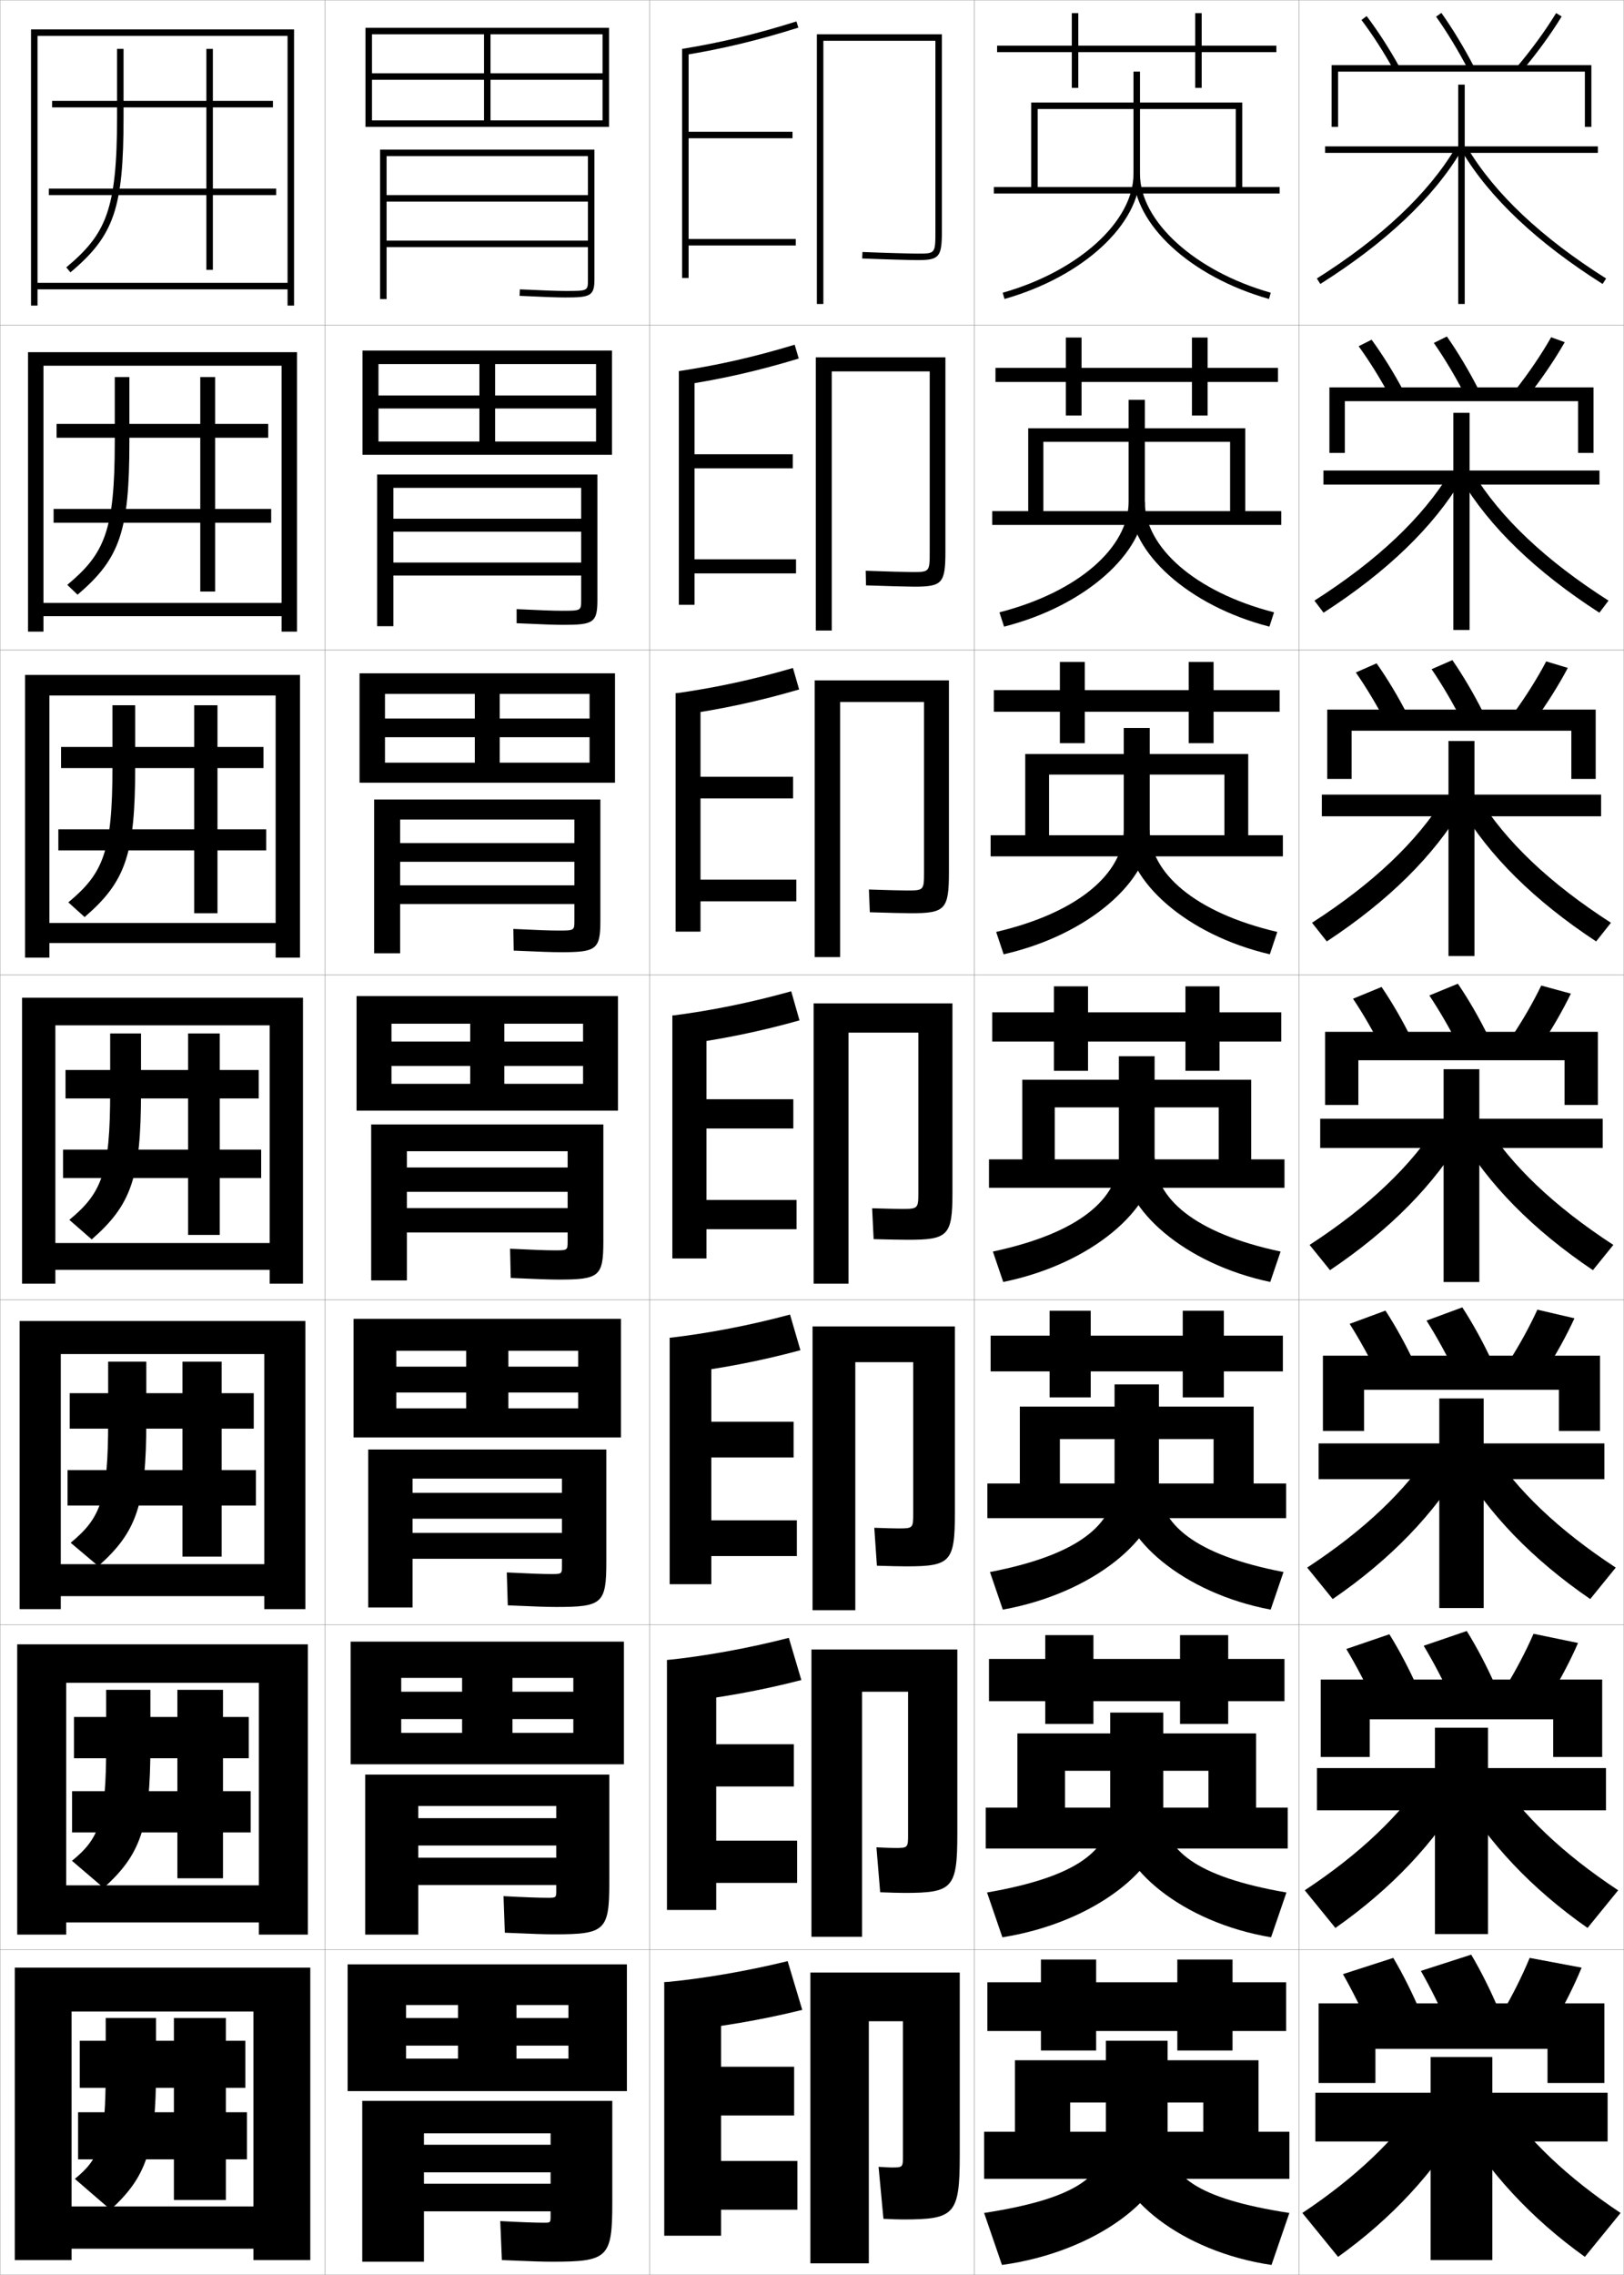 <?xml version="1.0" encoding="utf-8"?>
<!-- Generator: Adobe Illustrator 11 Build 225, SVG Export Plug-In . SVG Version: 6.0.0 Build 78)  -->
<!DOCTYPE svg PUBLIC "-//W3C//DTD SVG 1.0//EN"    "http://www.w3.org/TR/2001/REC-SVG-20010904/DTD/svg10.dtd">
<svg  xmlns="http://www.w3.org/2000/svg" xmlns:xlink="http://www.w3.org/1999/xlink" xmlns:a="http://ns.adobe.com/AdobeSVGViewerExtensions/3.0/"
	 width="500.1" height="700.1" viewBox="0 0 500.1 700.1"
	 overflow="visible" enable-background="new 0 0 500.1 700.1" xml:space="preserve">
		<g id="glyphs">
			<g>
				<rect x="0.05" y="0.05" fill="none" stroke="#999999" stroke-width="0.1" width="100" height="100"/> 
				<rect x="0.05" y="100.05" fill="none" stroke="#999999" stroke-width="0.1" width="100" height="100"/> 
				<rect x="0.05" y="200.05" fill="none" stroke="#999999" stroke-width="0.1" width="100" height="100"/> 
				<rect x="0.05" y="300.05" fill="none" stroke="#999999" stroke-width="0.1" width="100" height="100"/> 
				<rect x="0.05" y="400.05" fill="none" stroke="#999999" stroke-width="0.1" width="100" height="100"/> 
				<rect x="0.05" y="500.05" fill="none" stroke="#999999" stroke-width="0.1" width="100" height="100"/> 
				<rect x="0.05" y="600.05" fill="none" stroke="#999999" stroke-width="0.1" width="100" height="100"/> 
				<rect x="100.05" y="0.05" fill="none" stroke="#999999" stroke-width="0.1" width="100" height="100"/> 
				<rect x="100.05" y="100.05" fill="none" stroke="#999999" stroke-width="0.1" width="100" height="100"/> 
				<rect x="100.05" y="200.05" fill="none" stroke="#999999" stroke-width="0.1" width="100" height="100"/> 
				<rect x="100.05" y="300.05" fill="none" stroke="#999999" stroke-width="0.1" width="100" height="100"/> 
				<rect x="100.05" y="400.05" fill="none" stroke="#999999" stroke-width="0.1" width="100" height="100"/> 
				<rect x="100.05" y="500.05" fill="none" stroke="#999999" stroke-width="0.1" width="100" height="100"/> 
				<rect x="100.05" y="600.05" fill="none" stroke="#999999" stroke-width="0.1" width="100" height="100"/> 
				<rect x="200.05" y="0.05" fill="none" stroke="#999999" stroke-width="0.1" width="100" height="100"/> 
				<rect x="200.05" y="100.05" fill="none" stroke="#999999" stroke-width="0.1" width="100" height="100"/> 
				<rect x="200.05" y="200.05" fill="none" stroke="#999999" stroke-width="0.1" width="100" height="100"/> 
				<rect x="200.05" y="300.05" fill="none" stroke="#999999" stroke-width="0.1" width="100" height="100"/> 
				<rect x="200.05" y="400.05" fill="none" stroke="#999999" stroke-width="0.1" width="100" height="100"/> 
				<rect x="200.05" y="500.05" fill="none" stroke="#999999" stroke-width="0.1" width="100" height="100"/> 
				<rect x="200.05" y="600.05" fill="none" stroke="#999999" stroke-width="0.1" width="100" height="100"/> 
				<rect x="300.05" y="0.05" fill="none" stroke="#999999" stroke-width="0.1" width="100" height="100"/> 
				<rect x="300.05" y="100.05" fill="none" stroke="#999999" stroke-width="0.1" width="100" height="100"/> 
				<rect x="300.05" y="200.05" fill="none" stroke="#999999" stroke-width="0.1" width="100" height="100"/> 
				<rect x="300.05" y="300.05" fill="none" stroke="#999999" stroke-width="0.1" width="100" height="100"/> 
				<rect x="300.05" y="400.05" fill="none" stroke="#999999" stroke-width="0.1" width="100" height="100"/> 
				<rect x="300.05" y="500.05" fill="none" stroke="#999999" stroke-width="0.1" width="100" height="100"/> 
				<rect x="300.05" y="600.05" fill="none" stroke="#999999" stroke-width="0.1" width="100" height="100"/> 
				<rect x="400.05" y="0.05" fill="none" stroke="#999999" stroke-width="0.1" width="100" height="100"/> 
				<rect x="400.05" y="100.05" fill="none" stroke="#999999" stroke-width="0.1" width="100" height="100"/> 
				<rect x="400.05" y="200.05" fill="none" stroke="#999999" stroke-width="0.1" width="100" height="100"/> 
				<rect x="400.05" y="300.05" fill="none" stroke="#999999" stroke-width="0.1" width="100" height="100"/> 
				<rect x="400.05" y="400.05" fill="none" stroke="#999999" stroke-width="0.1" width="100" height="100"/> 
				<rect x="400.05" y="500.05" fill="none" stroke="#999999" stroke-width="0.1" width="100" height="100"/> 
				<rect x="400.05" y="600.05" fill="none" stroke="#999999" stroke-width="0.1" width="100" height="100"/> 
			</g>
			<g>
				<polygon points="393.05,14.05 370.05,14.05 370.05,4.05 368.05,4.05 
					368.05,14.05 332.05,14.05 332.05,4.05 330.05,4.05 330.05,14.05 
					307.05,14.05 307.05,16.05 330.05,16.05 330.05,27.05 332.05,27.05 
					332.05,16.05 368.05,16.05 368.05,27.05 370.05,27.05 370.05,16.05 
					393.05,16.05 "/>
				<polygon points="306.55,113.216 306.55,117.549 328.216,117.549 328.216,127.883 
					333.05,127.883 333.05,117.549 367.05,117.549 367.05,127.883 371.883,127.883 
					371.883,117.549 393.55,117.549 393.55,113.216 371.883,113.216 371.883,103.883 
					367.05,103.883 367.05,113.216 333.05,113.216 333.05,103.883 328.216,103.883 
					328.216,113.216 "/>
				<polygon points="306.05,212.383 306.05,219.05 326.383,219.05 326.383,228.716 
					334.05,228.716 334.05,219.05 366.05,219.05 366.05,228.716 373.717,228.716 
					373.717,219.05 394.05,219.05 394.05,212.383 373.717,212.383 373.717,203.716 
					366.05,203.716 366.05,212.383 334.05,212.383 334.05,203.716 326.383,203.716 
					326.383,212.383 "/>
				<polygon points="305.55,311.55 305.55,320.55 324.55,320.55 324.55,329.55 
					335.05,329.55 335.05,320.55 365.05,320.55 365.05,329.55 375.55,329.55 
					375.55,320.55 394.55,320.55 394.55,311.55 375.55,311.55 375.55,303.55 
					365.05,303.55 365.05,311.55 335.05,311.55 335.05,303.55 324.55,303.55 
					324.55,311.55 "/>
				<polygon points="305.05,411.05 305.05,422.05 323.216,422.05 323.216,430.05 
					335.883,430.05 335.883,422.05 364.216,422.05 364.216,430.05 376.883,430.05 
					376.883,422.05 395.05,422.05 395.05,411.05 376.883,411.05 376.883,403.383 
					364.216,403.383 364.216,411.05 335.883,411.05 335.883,403.383 323.216,403.383 
					323.216,411.05 "/>
				<polygon points="304.55,510.55 304.55,523.55 321.883,523.55 321.883,530.55 
					336.717,530.55 336.717,523.55 363.383,523.55 363.383,530.55 378.217,530.55 
					378.217,523.55 395.55,523.55 395.55,510.55 378.217,510.55 378.217,503.217 
					363.383,503.217 363.383,510.55 336.717,510.55 336.717,503.217 321.883,503.217 
					321.883,510.55 "/>
				<polygon points="396.05,610.05 379.55,610.05 379.55,603.05 362.55,603.05 
					362.55,610.05 337.55,610.05 337.55,603.05 320.55,603.05 320.55,610.05 
					304.05,610.05 304.05,625.05 320.55,625.05 320.55,631.05 337.55,631.05 
					337.55,625.05 362.55,625.05 362.55,631.05 379.55,631.05 379.55,625.05 
					396.05,625.05 "/>
			</g>
			<g>
				<g>
					<polygon points="306.05,57.55 306.05,59.55 394.05,59.55 394.05,57.55 
						382.55,57.55 382.55,31.55 317.55,31.55 317.55,57.55 319.55,57.55 
						319.55,33.55 380.55,33.55 380.55,57.55 "/>
					<path d="M349.05,22.05v31.5c0,14.572-16.937,29.939-40.272,36.538l0.545,1.924
						c24.179-6.837,41.728-23.013,41.728-38.462v-31.5H349.05z"/>
					<path d="M349.05,53.55c0,15.449,17.549,31.625,41.728,38.462l0.544-1.925
						c-23.335-6.598-40.271-21.964-40.271-36.537H349.05z"/>
				</g>
				<g>
					<polygon points="394.55,161.549 394.55,157.3 383.466,157.3 383.466,131.799 
						316.633,131.799 316.633,157.3 321.3,157.3 321.3,135.966 378.8,135.966 
						378.8,157.3 305.55,157.3 305.55,161.549 "/>
					<path d="M347.55,123.049v31.417c0,13.879-15.321,27.69-39.781,33.982l1.425,4.403
						c25.247-6.415,43.356-22.896,43.356-37.968v-31.833H347.55z"/>
					<path d="M390.906,192.851c-24.929-6.409-42.939-22.809-42.939-37.968l4.583-0.417
						c0,13.854,15.349,27.697,39.779,33.981L390.906,192.851z"/>
				</g>
				<g>
					<polygon points="395.05,263.55 395.05,257.05 384.383,257.05 384.383,232.05 
						315.717,232.05 315.717,257.05 323.05,257.05 323.05,238.383 377.05,238.383 
						377.05,257.05 305.05,257.05 305.05,263.55 "/>
					<path d="M346.05,224.05v31.333c0,13.186-13.705,25.44-39.289,31.426l2.305,6.882
						c26.315-5.992,44.984-22.78,44.984-37.475v-32.167H346.05z"/>
					<path d="M391.034,293.691c-25.679-5.981-44.151-22.606-44.151-37.475l7.167-0.833
						c0,13.135,13.762,25.455,39.288,31.426L391.034,293.691z"/>
				</g>
				<g>
					<polygon points="395.55,365.55 395.55,356.8 385.3,356.8 385.3,332.3 
						314.8,332.3 314.8,356.8 324.8,356.8 324.8,340.8 375.3,340.8 
						375.3,356.8 304.55,356.8 304.55,365.55 "/>
					<path d="M344.55,325.05v31.25c0,12.492-12.09,23.19-38.798,28.87l3.185,9.36
						c27.385-5.569,46.613-22.663,46.613-36.98v-32.5H344.55z"/>
					<path d="M391.163,394.53c-26.429-5.553-45.363-22.402-45.363-36.98l9.75-1.25
						c0,12.415,12.174,23.212,38.797,28.87L391.163,394.53z"/>
				</g>
				<g>
					<polygon points="396.05,467.216 396.05,456.55 386.05,456.55 386.05,432.883 
						314.05,432.883 314.05,456.55 326.383,456.55 326.383,442.883 373.717,442.883 
						373.717,456.55 304.05,456.55 304.05,467.216 "/>
					<path d="M343.217,426.05v30.833c0,12.151-10.989,21.644-38.365,26.913l3.956,11.574
						c28.047-5.064,48.075-22.209,48.075-36.487v-32.833H343.217z"/>
					<path d="M391.292,495.37c-26.881-5.062-46.409-21.987-46.409-36.487l12-2
						c0,12.122,11.045,21.656,38.364,26.913L391.292,495.37z"/>
				</g>
				<g>
					<polygon points="396.55,568.883 396.55,556.3 386.8,556.3 386.8,533.467 
						313.3,533.467 313.3,556.3 327.967,556.3 327.967,544.967 372.133,544.967 
						372.133,556.3 303.55,556.3 303.55,568.883 "/>
					<path d="M341.883,527.05v30.417c0,11.81-9.888,20.095-37.933,24.956l4.729,13.787
						c28.709-4.559,49.538-21.754,49.538-35.993v-33.167H341.883z"/>
					<path d="M391.421,596.21c-27.333-4.571-47.454-21.571-47.454-35.993l14.25-2.75
						c0,11.828,9.915,20.101,37.932,24.956L391.421,596.21z"/>
				</g>
				<g>
					<polygon points="397.05,670.55 397.05,656.05 387.55,656.05 387.55,634.05 
						312.55,634.05 312.55,656.05 329.55,656.05 329.55,647.05 370.55,647.05 
						370.55,656.05 303.05,656.05 303.05,670.55 "/>
					<path d="M340.55,628.05v30c0,11.469-8.787,18.548-37.5,23l5.5,16
						c29.371-4.054,51-21.3,51-35.5v-33.5H340.55z"/>
					<path d="M391.55,697.05c-27.785-4.081-48.5-21.156-48.5-35.5l16.5-3.5
						c0,11.535,8.786,18.546,37.5,23L391.55,697.05z"/>
				</g>
			</g>
			<g>
				<g>
					<path d="M36.05,15.05v21c0,28.779-3.523,36.079-15.643,46.233l1.285,1.533
						c13.453-11.272,16.357-19.755,16.357-47.767v-21H36.05z"/>
					<polygon points="85.05,58.05 65.55,58.05 65.55,33.05 84.05,33.05 
						84.05,31.05 65.55,31.05 65.55,15.05 63.55,15.05 63.55,31.05 
						16.05,31.05 16.05,33.05 63.55,33.05 63.55,58.05 15.05,58.05 
						15.05,60.05 63.55,60.05 63.55,83.05 65.55,83.05 65.55,60.05 
						85.05,60.05 "/>
				</g>
				<g>
					<path d="M35.341,116.049v20c0,27.475-3.2,34.41-14.619,43.945l3.155,3.027
						c13.026-11.06,15.964-19.503,15.964-46.972v-20H35.341z"/>
					<polygon points="83.508,156.633 66.258,156.633 66.258,134.716 82.591,134.716 
						82.591,130.466 66.258,130.466 66.258,116.049 61.674,116.049 61.674,130.466 
						17.425,130.466 17.425,134.716 61.674,134.716 61.674,156.633 16.508,156.633 
						16.508,160.883 61.674,160.883 61.674,182.05 66.258,182.05 66.258,160.883 
						83.508,160.883 "/>
				</g>
				<g>
					<path d="M34.633,217.05v19c0,26.17-2.878,32.74-13.595,41.656l5.023,4.521
						c12.6-10.849,15.572-19.251,15.572-46.177v-19H34.633z"/>
					<polygon points="81.967,255.216 66.967,255.216 66.967,236.383 81.133,236.383 
						81.133,229.883 66.967,229.883 66.967,217.05 59.8,217.05 59.8,229.883 
						18.8,229.883 18.8,236.383 59.8,236.383 59.8,255.216 17.966,255.216 
						17.966,261.716 59.8,261.716 59.8,281.05 66.967,281.05 66.967,261.716 
						81.967,261.716 "/>
				</g>
				<g>
					<path d="M33.925,318.05v18c0,24.865-2.556,31.07-12.571,39.367l6.893,6.016
						c12.173-10.637,15.179-18.999,15.179-45.383v-18H33.925z"/>
					<polygon points="80.425,353.8 67.675,353.8 67.675,338.05 79.675,338.05 
						79.675,329.3 67.675,329.3 67.675,318.05 57.925,318.05 57.925,329.3 
						20.175,329.3 20.175,338.05 57.925,338.05 57.925,353.8 19.425,353.8 
						19.425,362.55 57.925,362.55 57.925,380.05 67.675,380.05 67.675,362.55 
						80.425,362.55 "/>
				</g>
			</g>
			<g>
				<g>
					<path d="M33.306,419.05v18.334c0,24.117-2.344,29.825-11.547,37.41l8.512,7.178
						c11.746-10.425,14.786-18.748,14.786-44.588v-18.334H33.306z"/>
					<polygon points="78.806,452.425 68.264,452.425 68.264,439.675 78.139,439.675 
						78.139,428.759 68.264,428.759 68.264,419.05 56.181,419.05 56.181,428.759 
						21.473,428.759 21.473,439.675 56.181,439.675 56.181,452.425 20.806,452.425 
						20.806,463.341 56.181,463.341 56.181,479.05 68.264,479.05 68.264,463.341 
						78.806,463.341 "/>
				</g>
				<g>
					<path d="M32.689,520.05v17.167c0,23.37-2.132,28.581-10.523,35.455l9.756,8.339
						c11.319-10.213,14.393-18.496,14.393-43.794v-17.167H32.689z"/>
					<polygon points="77.189,551.237 68.669,551.237 68.669,541.112 76.606,541.112 
						76.606,528.404 68.669,528.404 68.669,520.05 54.627,520.05 54.627,528.404 
						22.773,528.404 22.773,541.112 54.627,541.112 54.627,551.237 22.189,551.237 
						22.189,563.945 54.627,563.945 54.627,578.05 68.669,578.05 68.669,563.945 
						77.189,563.945 "/>
				</g>
				<g>
					<path d="M32.55,621.05v16c0,22.622-1.92,27.337-9.5,33.5l11,9.5
						c10.893-10.001,14-18.244,14-43v-16H32.55z"/>
					<polygon points="76.05,650.05 69.55,650.05 69.55,642.55 75.55,642.55 
						75.55,628.05 69.55,628.05 69.55,621.05 53.55,621.05 53.55,628.05 
						24.55,628.05 24.55,642.55 53.55,642.55 53.55,650.05 24.05,650.05 
						24.05,664.55 53.55,664.55 53.55,677.05 69.55,677.05 69.55,664.55 
						76.05,664.55 "/>
				</g>
			</g>
			<g>
				<polygon points="88.55,87.05 11.55,87.05 11.55,89.05 88.55,89.05 
					88.55,94.05 90.55,94.05 90.55,9.05 9.55,9.05 9.55,94.05 
					11.55,94.05 11.55,11.05 88.55,11.05 "/>
				<polygon points="86.716,185.55 13.383,185.55 13.383,189.633 86.716,189.633 
					86.716,194.383 91.466,194.383 91.466,108.383 8.633,108.383 8.633,194.383 
					13.383,194.383 13.383,112.55 86.716,112.55 "/>
				<polygon points="84.883,284.05 15.217,284.05 15.217,290.216 84.883,290.216 
					84.883,294.716 92.383,294.716 92.383,207.716 7.716,207.716 7.716,294.716 
					15.217,294.716 15.217,214.05 84.883,214.05 "/>
				<polygon points="83.05,382.55 17.05,382.55 17.05,390.8 83.05,390.8 
					83.05,395.05 93.3,395.05 93.3,307.05 6.8,307.05 6.8,395.05 
					17.05,395.05 17.05,315.55 83.05,315.55 "/>
				<polygon points="81.383,481.383 18.716,481.383 18.716,491.216 81.383,491.216 
					81.383,495.217 94.05,495.217 94.05,406.55 6.049,406.55 6.049,495.217 
					18.716,495.217 18.716,416.717 81.383,416.717 "/>
				<polygon points="79.716,580.217 20.383,580.217 20.383,591.633 79.716,591.633 
					79.716,595.383 94.8,595.383 94.8,506.05 5.3,506.05 5.3,595.383 
					20.383,595.383 20.383,517.883 79.716,517.883 "/>
				<polygon points="78.05,679.05 22.05,679.05 22.05,692.05 78.05,692.05 
					78.05,695.55 95.55,695.55 95.55,605.55 4.55,605.55 4.55,695.55 
					22.05,695.55 22.05,619.05 78.05,619.05 "/>
			</g>
			<g>
				<polygon points="114.55,10.55 185.55,10.55 185.55,22.55 114.55,22.55 
					114.55,24.55 185.55,24.55 185.55,37.05 151.05,37.05 151.05,10.55 
					149.05,10.55 149.05,37.05 114.55,37.05 114.55,39.05 187.55,39.05 
					187.55,8.55 112.55,8.55 112.55,39.05 114.55,39.05 "/>
				<path d="M181.05,60.05h-62v2h62v12h-62v2h62v9.96c0,3.54,0,3.54-7,3.54
					c-2.363,0-6.275-0.14-13.953-0.499l-0.094,1.998
					c7.711,0.36,11.649,0.501,14.047,0.501c7.64,0,9-0.41,9-5.54V46.05h-66v46h2v-44
					h62V60.05z"/>
			</g>
			<g>
				<g>
					<polygon points="116.549,112.049 183.55,112.049 183.55,121.716 116.549,121.716 
						116.549,125.716 183.55,125.716 183.55,135.883 152.466,135.883 152.466,112.049 
						147.633,112.049 147.633,135.883 116.549,135.883 116.549,139.966 188.466,139.966 
						188.466,107.883 111.633,107.883 111.633,139.966 116.549,139.966 "/>
					<path d="M178.966,159.633h-57.833v4h57.833v9.5h-57.833v4h57.833v7.55
						c0,3.276-0.009,3.283-6,3.283c-2.419,0-6.456-0.145-13.877-0.5
						l0.005,4.332c7.926,0.366,11.82,0.501,14.289,0.501
						c9.273,0,10.583-0.607,10.583-7.617v-38.634h-67.833v46.667h5v-42.583h57.833
						V159.633z"/>
				</g>
				<g>
					<polygon points="118.55,213.55 181.55,213.55 181.55,221.133 118.55,221.133 
						118.55,226.883 181.55,226.883 181.55,234.716 153.883,234.716 153.883,213.55 
						146.216,213.55 146.216,234.716 118.55,234.716 118.55,240.883 189.383,240.883 
						189.383,207.216 110.716,207.216 110.716,240.883 118.55,240.883 "/>
					<path d="M176.883,259.466h-53.667v5.75h53.667v7.25h-53.667v5.75h53.667v5.14
						c0,3.014-0.018,3.026-5,3.026c-2.477,0-6.637-0.149-13.802-0.5l0.104,6.666
						c8.14,0.372,11.991,0.5,14.531,0.5c10.906,0,12.167-0.804,12.167-9.693
						v-37.307h-69.667v47.333h8v-41.167h53.667V259.466z"/>
				</g>
				<g>
					<polygon points="120.55,315.05 179.55,315.05 179.55,320.55 120.55,320.55 
						120.55,328.05 179.55,328.05 179.55,333.55 155.3,333.55 155.3,315.05 
						144.8,315.05 144.8,333.55 120.55,333.55 120.55,341.8 190.3,341.8 
						190.3,306.55 109.8,306.55 109.8,341.8 120.55,341.8 "/>
					<path d="M114.3,346.05v48h11v-39.75h49.5v5h-49.5v7.5h49.5v5h-49.5v7.5h49.5v2.73
						c0,2.75-0.026,2.77-4,2.77c-2.533,0-6.818-0.154-13.727-0.5l0.203,9
						c8.354,0.377,12.162,0.5,14.773,0.5c12.539,0,13.75-1.001,13.75-11.77v-35.98H114.3z"
						/>
				</g>
				<g>
					<polygon points="122.05,415.716 178.05,415.716 178.05,420.591 122.05,420.591 
						122.05,428.55 178.05,428.55 178.05,433.425 156.55,433.425 156.55,415.716 
						143.55,415.716 143.55,433.425 122.05,433.425 122.05,442.384 191.217,442.384 
						191.217,405.884 108.883,405.884 108.883,442.384 122.05,442.384 "/>
					<path d="M113.383,446.091v48.625h13.667v-39.666h46v4.375h-46v7.959h46v4.375h-46v7.957h46v2.195
						c0,2.488-0.034,2.514-3.333,2.514c-2.59,0-6.999-0.159-13.651-0.5l0.302,10.125
						c8.569,0.383,12.334,0.5,15.016,0.5c14.059,0,15.333-1.071,15.333-13.846v-34.613
						H113.383z"/>
				</g>
				<g>
					<polygon points="123.55,516.383 176.55,516.383 176.55,520.633 123.55,520.633 
						123.55,529.05 176.55,529.05 176.55,533.3 157.8,533.3 157.8,516.383 
						142.3,516.383 142.3,533.3 123.55,533.3 123.55,542.967 192.133,542.967 
						192.133,505.217 107.967,505.217 107.967,542.967 123.55,542.967 "/>
					<path d="M112.467,546.133v49.25h16.333v-39.583h42.5v3.75h-42.5v8.417h42.5v3.75h-42.5v8.416h42.5
						v1.66c0,2.225-0.042,2.257-2.667,2.257c-2.646,0-7.18-0.164-13.576-0.5
						l0.401,11.25c8.784,0.39,12.505,0.5,15.258,0.5c15.579,0,16.917-1.142,16.917-15.923
						v-33.244H112.467z"/>
				</g>
			</g>
			<g>
				<polygon points="125.05,633.55 125.05,643.55 193.05,643.55 193.05,604.55 
					107.05,604.55 107.05,643.55 125.05,643.55 125.05,617.05 175.05,617.05 
					175.05,621.05 125.05,621.05 125.05,629.55 175.05,629.55 175.05,633.55 
					159.05,633.55 159.05,617.05 141.05,617.05 141.05,633.55 "/>
				<path d="M169.55,682.05c0,1.961-0.05,2-2,2c-2.702,0-7.36-0.169-13.5-0.5l0.5,12
					c8.998,0.396,12.676,0.5,15.5,0.5c17.1,0,18.5-1.212,18.5-18v-31.5h-77v49.5h19v-39.5h39v3.5h-39v8.5h39
					v3.5h-39v8.5h39V682.05z"/>
			</g>
			<g>
				<g>
					<path d="M419.252,6.152c3.435,4.548,6.866,9.867,9.923,15.382l1.75-0.969
						c-3.102-5.596-6.586-10.997-10.077-15.618L419.252,6.152z"/>
					<path d="M442.234,5.128c3.431,4.837,6.864,10.502,9.929,16.384l1.773-0.924
						c-3.105-5.961-6.588-11.707-10.071-16.617L442.234,5.128z"/>
					<path d="M467.285,20.405l1.529,1.289c4.569-5.426,8.749-11.174,12.088-16.622
						l-1.705-1.045C475.91,9.392,471.791,15.056,467.285,20.405z"/>
					<polygon points="488.05,39.05 490.05,39.05 490.05,20.05 410.05,20.05 
						410.05,39.05 412.05,39.05 412.05,22.05 488.05,22.05 "/>
				</g>
				<g>
					<path d="M428.071,122.122c-2.967-5.528-6.316-10.919-9.686-15.568l3.994-2.008
						c3.431,4.701,6.827,10.163,9.814,15.765L428.071,122.122z"/>
					<path d="M451.23,121.773c-2.973-5.773-6.322-11.395-9.689-16.236l4.017-1.977
						c3.426,4.895,6.82,10.586,9.812,16.432L451.23,121.773z"/>
					<path d="M477.669,103.787l4.178,1.526c-3.068,5.375-6.93,11.066-11.155,16.435
						l-4.033-1.729C470.831,114.712,474.644,109.091,477.669,103.787z"/>
					<polygon points="485.966,139.383 490.717,139.383 490.717,119.216 409.383,119.216 
						409.383,139.383 414.133,139.383 414.133,123.466 485.966,123.466 "/>
				</g>
				<g>
					<path d="M426.969,222.71c-2.878-5.542-6.145-11.004-9.448-15.754l6.392-2.812
						c3.371,4.782,6.678,10.303,9.553,15.913L426.969,222.71z"/>
					<path d="M450.298,222.036c-2.88-5.664-6.147-11.242-9.449-16.088l6.402-2.796
						c3.368,4.878,6.675,10.514,9.551,16.245L450.298,222.036z"/>
					<path d="M476.142,203.546l6.649,2.008c-2.798,5.302-6.341,10.936-10.223,16.248
						l-6.537-2.17C469.872,214.37,473.377,208.792,476.142,203.546z"/>
					<polygon points="483.883,239.716 491.383,239.716 491.383,218.383 408.717,218.383 
						408.717,239.716 416.217,239.716 416.217,224.883 483.883,224.883 "/>
				</g>
				<g>
					<path d="M425.865,323.298c-2.788-5.555-5.972-11.089-9.21-15.94l8.789-3.615
						c3.311,4.862,6.529,10.443,9.29,16.06L425.865,323.298z"/>
					<path d="M449.365,322.298c-2.788-5.555-5.972-11.089-9.21-15.94l8.789-3.615
						c3.311,4.862,6.529,10.443,9.29,16.06L449.365,322.298z"/>
					<path d="M474.614,303.306l9.121,2.489c-2.527,5.229-5.752,10.806-9.29,16.061
						l-9.041-2.61C468.913,314.027,472.11,308.491,474.614,303.306z"/>
					<polygon points="481.8,326.3 481.8,340.05 492.05,340.05 492.05,317.55 
						408.05,317.55 408.05,340.05 418.3,340.05 418.3,326.3 "/>
				</g>
				<g>
					<path d="M435.673,419.718l-11.08,3.997c-2.722-5.657-5.824-11.321-8.973-16.294
						l11.026-4.076C429.873,408.306,433.002,414.004,435.673,419.718z"/>
					<path d="M459.339,418.718l-11.079,3.997c-2.723-5.657-5.824-11.321-8.974-16.294
						l11.026-4.076C453.539,407.307,456.669,413.005,459.339,418.718z"/>
					<path d="M473.426,403.054l11.414,2.659c-2.442,5.321-5.58,11.014-9.026,16.374
						l-11.361-2.74C467.879,414.012,470.999,408.346,473.426,403.054z"/>
					<polygon points="480.05,427.716 480.05,440.383 492.716,440.383 492.716,417.216 
						407.383,417.216 407.383,440.383 420.05,440.383 420.05,427.716 "/>
				</g>
				<g>
					<path d="M436.611,519.634l-13.29,4.499c-2.657-5.761-5.677-11.555-8.736-16.647
						l13.263-4.538C430.991,508.008,434.031,513.823,436.611,519.634z"/>
					<path d="M460.444,518.634l-13.289,4.499c-2.657-5.761-5.678-11.555-8.737-16.647
						l13.264-4.538C454.824,507.008,457.865,512.823,460.444,518.634z"/>
					<path d="M472.238,502.802l13.707,2.83c-2.357,5.412-5.409,11.222-8.764,16.687
						l-13.681-2.87C466.846,513.996,469.889,508.2,472.238,502.802z"/>
					<polygon points="478.3,529.133 478.3,540.717 493.383,540.717 493.383,516.883 
						406.717,516.883 406.717,540.717 421.8,540.717 421.8,529.133 "/>
				</g>
				<g>
					<path d="M437.55,619.55c-2.489-5.907-5.44-11.84-8.5-17l-15.5,5
						c2.97,5.213,5.908,11.137,8.5,17L437.55,619.55z"/>
					<path d="M461.55,618.55c-2.489-5.907-5.44-11.84-8.5-17l-15.5,5
						c2.97,5.213,5.908,11.137,8.5,17L461.55,618.55z"/>
					<path d="M471.05,602.55c-2.272,5.505-5.237,11.431-8.5,17l16,3
						c3.263-5.569,6.228-11.495,8.5-17L471.05,602.55z"/>
					<polygon points="476.55,630.55 476.55,641.05 494.05,641.05 494.05,616.55 
						406.05,616.55 406.05,641.05 423.55,641.05 423.55,630.55 "/>
				</g>
			</g>
			<g>
				<path d="M288.05,71.05c0,7,0,7-5.5,7c-1.899,0-10.252-0.224-16.959-0.499l-0.082,1.998
					c6.729,0.276,15.126,0.501,17.041,0.501c6.729,0,7.5-0.925,7.5-9v-60.5h-38.5v83h2v-81h34.5
					V71.05z"/>
				<path d="M280.883,176.05c-1.608,0-8.618-0.176-14.299-0.399l0.098,4.499
					c5.884,0.225,13.044,0.401,14.868,0.401c8.622,0,9.583-1.035,9.583-10.833v-59.75
					h-39.916v84.083h4.916v-79.75h30.167v55.333
					C286.3,176.035,286.281,176.05,280.883,176.05z"/>
				<path d="M279.217,274.05c-1.317,0-6.984-0.129-11.639-0.3l0.277,7
					c5.038,0.174,10.962,0.3,12.694,0.3c10.515,0,11.667-1.146,11.667-12.667v-59
					h-41.333v85.167h7.833v-78.5h25.833v52.167
					C284.55,274.021,284.514,274.05,279.217,274.05z"/>
				<path d="M277.55,372.05c-1.026,0-5.351-0.082-8.979-0.2l0.457,9.5
					c4.193,0.123,8.88,0.2,10.521,0.2c12.408,0,13.75-1.256,13.75-14.5v-58.25h-42.75v86.25
					h10.75v-77.25h21.5v49C282.8,372.006,282.745,372.05,277.55,372.05z"/>
				<path d="M279.05,482.05c13.603,0,15-1.322,15-16.334v-57.499h-43.834v87.333h13.167
					v-76.333h17.833v46.499c0,4.624-0.05,4.667-4.666,4.667
					c-0.837,0-4.308-0.077-7.319-0.2l0.805,11.667
					C273.744,481.977,277.526,482.05,279.05,482.05z"/>
				<path d="M278.55,582.55c14.798,0,16.25-1.388,16.25-18.167v-56.75h-44.917v88.417h15.583
					v-75.417h14.166v44c0,4.041-0.046,4.084-4.083,4.084
					c-0.646,0-3.265-0.072-5.659-0.2l1.152,13.833
					C274.267,582.48,277.144,582.55,278.55,582.55z"/>
				<path d="M278.05,683.05c15.992,0,17.5-1.453,17.5-20v-56h-46v89.5h18v-74.5h10.5v41.5
					c0,3.458-0.042,3.5-3.5,3.5c-0.456,0-2.222-0.067-4-0.2l1.5,16
					C274.789,682.984,276.762,683.05,278.05,683.05z"/>
			</g>
			<g>
				<g>
					<path d="M210.05,15.05l0.323,1.973c12.267-2.01,22.876-4.558,35.477-8.519
						L245.25,6.596C232.745,10.526,222.218,13.055,210.05,15.05z"/>
					<polygon points="212.05,73.55 212.05,42.55 244.05,42.55 244.05,40.55 
						212.05,40.55 212.05,15.05 210.05,15.05 210.05,85.55 212.05,85.55 
						212.05,75.55 245.05,75.55 245.05,73.55 "/>
				</g>
				<g>
					<path d="M209.049,114.216l1.02,4.31c12.183-1.854,23.332-4.368,35.897-8.182
						l-1.25-4.257C232.216,109.873,221.137,112.377,209.049,114.216z"/>
					<polygon points="213.883,144.133 244.133,144.133 244.133,139.799 213.883,139.799 
						213.883,114.216 209.049,114.216 209.049,186.133 213.883,186.133 213.883,176.466 
						245.133,176.466 245.133,172.133 213.883,172.133 "/>
				</g>
				<g>
					<path d="M208.05,213.383l1.716,6.648c12.099-1.699,23.788-4.179,36.318-7.846
						l-1.9-6.605C231.688,209.219,220.056,211.701,208.05,213.383z"/>
					<polygon points="215.716,245.717 244.217,245.717 244.217,239.05 215.716,239.05 
						215.716,213.383 208.05,213.383 208.05,286.716 215.716,286.716 215.716,277.383 
						245.216,277.383 245.216,270.716 215.716,270.716 "/>
				</g>
				<g>
					<path d="M207.05,312.55l2.412,8.986c12.015-1.543,24.243-3.99,36.738-7.51
						l-2.551-8.953C231.16,308.565,218.975,311.024,207.05,312.55z"/>
					<polygon points="217.55,347.3 244.3,347.3 244.3,338.3 217.55,338.3 
						217.55,312.55 207.05,312.55 207.05,387.3 217.55,387.3 217.55,378.3 
						245.3,378.3 245.3,369.3 217.55,369.3 "/>
				</g>
				<g>
					<path d="M206.216,411.717l3.108,10.99c11.931-1.388,24.699-3.801,37.159-7.173
						l-3.201-10.969C230.798,407.911,218.061,410.348,206.216,411.717z"/>
					<polygon points="219.049,448.55 244.383,448.55 244.383,437.55 219.049,437.55 
						219.049,411.717 206.216,411.717 206.216,487.55 219.049,487.55 219.049,478.883 
						245.383,478.883 245.383,467.883 219.049,467.883 "/>
				</g>
				<g>
					<path d="M205.383,510.883l3.804,12.996c11.847-1.232,25.155-3.612,37.579-6.837
						l-3.85-12.984C230.438,507.258,217.146,509.671,205.383,510.883z"/>
					<polygon points="220.55,549.8 244.466,549.8 244.466,536.8 220.55,536.8 
						220.55,510.883 205.383,510.883 205.383,587.8 220.55,587.8 220.55,579.467 
						245.466,579.467 245.466,566.467 220.55,566.467 "/>
				</g>
				<g>
					<path d="M204.55,610.05l4.5,15c11.764-1.077,25.611-3.423,38-6.5l-4.5-15
						C230.076,606.604,216.232,608.994,204.55,610.05z"/>
					<polygon points="222.05,651.05 244.55,651.05 244.55,636.05 222.05,636.05 
						222.05,610.05 204.55,610.05 204.55,688.05 222.05,688.05 222.05,680.05 
						245.55,680.05 245.55,665.05 222.05,665.05 "/>
				</g>
			</g>
			<g>
				<g>
					<polygon points="440.55,633.05 440.55,644.05 405.05,644.05 405.05,659.05 
						440.55,659.05 440.55,695.55 459.55,695.55 459.55,659.05 495.05,659.05 
						495.05,644.05 459.55,644.05 459.55,633.05 "/>
					<path d="M438.05,646.05c-8.467,12.44-20.533,24.05-37,35l11,13.5
						c16.613-11.867,29.743-26.175,39-42L438.05,646.05z"/>
					<path d="M449.05,652.55c9.257,15.825,22.387,30.133,39,42l11-13.5
						c-16.467-10.95-28.533-22.56-37-35L449.05,652.55z"/>
				</g>
				<g>
					<polygon points="441.883,531.716 441.883,544.133 405.55,544.133 405.55,557.133 
						441.883,557.133 441.883,595.216 458.216,595.216 458.216,557.133 494.55,557.133 
						494.55,544.133 458.216,544.133 458.216,531.716 "/>
					<path d="M401.793,581.742l9.432,11.591c17.25-12.067,30.554-26.243,39.72-41.89
						l-11.205-5.646C431.259,558.577,418.877,570.468,401.793,581.742z"/>
					<path d="M449.154,551.443c9.167,15.646,22.47,29.822,39.721,41.89l9.432-11.591
						c-17.085-11.274-29.467-23.165-37.947-35.944L449.154,551.443z"/>
				</g>
				<g>
					<polygon points="443.217,430.383 443.217,444.217 406.05,444.217 406.05,455.217 
						443.217,455.217 443.217,494.883 456.883,494.883 456.883,455.217 494.05,455.217 
						494.05,444.217 456.883,444.217 456.883,430.383 "/>
					<path d="M402.537,482.436l7.861,9.681c17.889-12.268,31.366-26.312,40.441-41.778
						l-9.41-4.791C432.936,458.664,420.238,470.837,402.537,482.436z"/>
					<path d="M449.26,450.338c9.075,15.466,22.553,29.511,40.441,41.778l7.861-9.681
						c-17.701-11.599-30.398-23.771-38.893-36.889L449.26,450.338z"/>
				</g>
				<g>
					<polygon points="444.55,329.05 444.55,344.3 406.55,344.3 406.55,353.3 
						444.55,353.3 444.55,394.55 455.55,394.55 455.55,353.3 493.55,353.3 
						493.55,344.3 455.55,344.3 455.55,329.05 "/>
					<path d="M403.28,383.128l6.293,7.771c18.526-12.468,32.177-26.381,41.161-41.668
						l-7.615-3.936C434.612,358.751,421.599,371.206,403.28,383.128z"/>
					<path d="M449.365,349.231c8.984,15.287,22.635,29.2,41.161,41.668l6.293-7.771
						c-18.318-11.922-31.332-24.377-39.839-37.832L449.365,349.231z"/>
				</g>
				<g>
					<polygon points="446.05,228.05 446.05,244.549 407.05,244.549 407.05,251.216 
						446.05,251.216 446.05,294.216 454.05,294.216 454.05,251.216 493.05,251.216 
						493.05,244.549 454.05,244.549 454.05,228.05 "/>
					<path d="M404.025,283.986l4.551,5.745c19.07-12.555,33.029-26.41,41.883-41.389
						l-5.649-2.966C436.329,259.043,422.867,271.852,404.025,283.986z"/>
					<path d="M449.641,248.342c8.853,14.979,22.812,28.834,41.882,41.389l4.552-5.745
						c-18.842-12.135-32.304-24.943-40.785-38.611L449.641,248.342z"/>
				</g>
				<g>
					<polygon points="447.55,127.05 447.55,144.8 407.55,144.8 407.55,149.133 
						447.55,149.133 447.55,193.883 452.55,193.883 452.55,149.133 492.55,149.133 
						492.55,144.8 452.55,144.8 452.55,127.05 "/>
					<path d="M404.771,184.845l2.81,3.718c19.614-12.642,33.882-26.439,42.604-41.111
						l-3.683-1.997C438.046,159.336,424.137,172.498,404.771,184.845z"/>
					<path d="M449.916,147.453c8.722,14.672,22.989,28.469,42.604,41.111l2.81-3.718
						c-19.366-12.348-33.275-25.509-41.73-39.389L449.916,147.453z"/>
				</g>
				<g>
					<polygon points="492.05,45.05 451.05,45.05 451.05,26.05 449.05,26.05 
						449.05,45.05 408.05,45.05 408.05,47.05 449.05,47.05 449.05,93.55 
						451.05,93.55 451.05,47.05 492.05,47.05 "/>
					<path d="M405.516,85.704l1.068,1.691c20.157-12.729,34.733-26.468,43.324-40.832
						l-1.717-1.027C439.763,59.629,425.405,73.144,405.516,85.704z"/>
					<path d="M450.191,46.563c8.591,14.364,23.167,28.103,43.324,40.832l1.068-1.691
						c-19.89-12.561-34.247-26.075-42.676-40.168L450.191,46.563z"/>
				</g>
			</g>
		</g>
	</svg>
